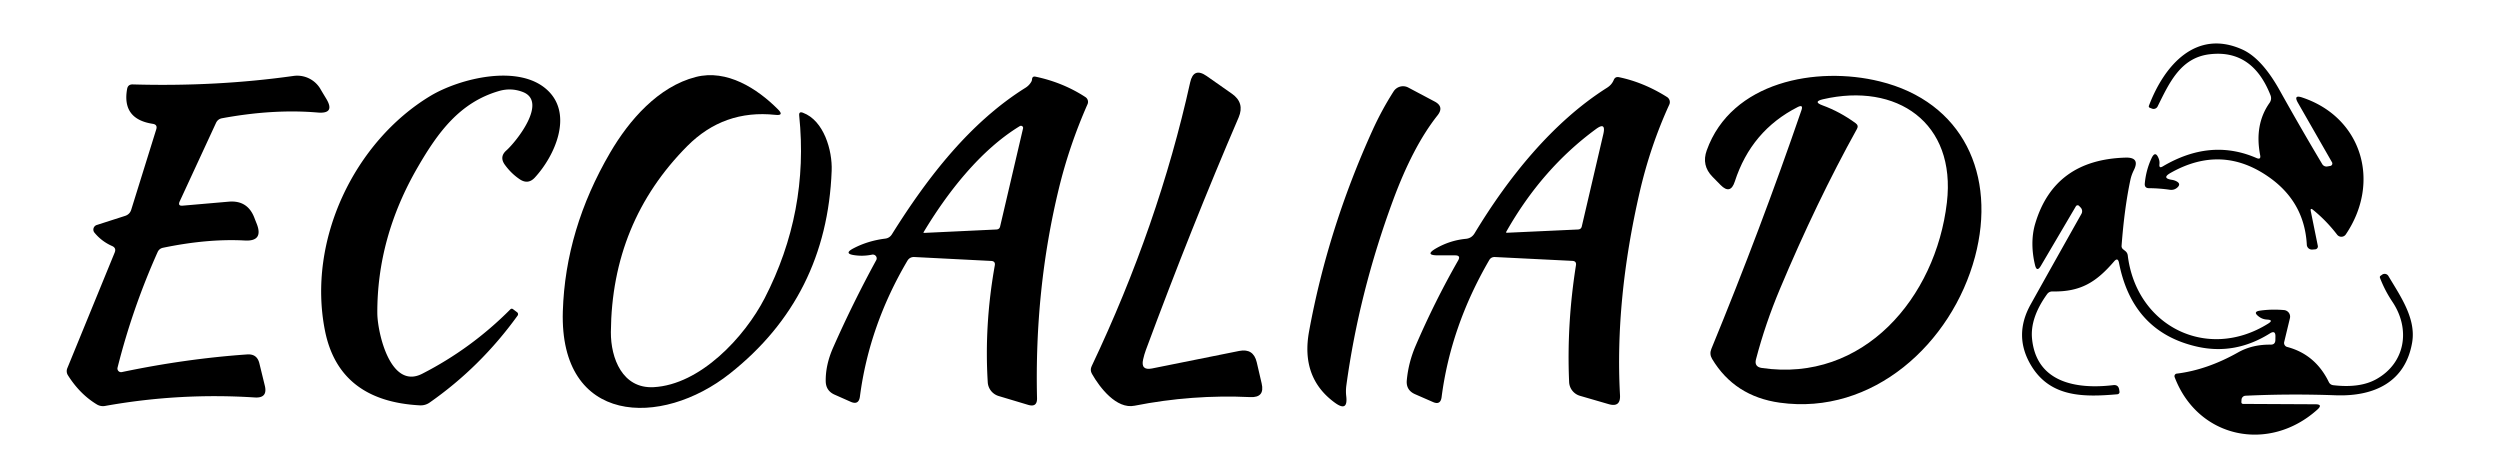 <?xml version="1.0" encoding="UTF-8" standalone="no"?>
<!DOCTYPE svg PUBLIC "-//W3C//DTD SVG 1.1//EN" "http://www.w3.org/Graphics/SVG/1.1/DTD/svg11.dtd">
<svg xmlns="http://www.w3.org/2000/svg" version="1.1" viewBox="0.00 0.00 345.00 65.00">
<path fill="#000000" d="
  M 318.89 29.15
  L 319.86 33.93
  A 0.40 0.40 0.0 0 1 319.49 34.41
  L 319.09 34.44
  A 0.70 0.70 0.0 0 1 318.34 33.78
  Q 318.03 27.96 313.24 24.53
  Q 306.68 19.83 299.56 23.85
  Q 298.24 24.59 299.74 24.82
  Q 300.07 24.87 300.37 25.03
  Q 301.01 25.38 300.48 25.87
  Q 300.04 26.27 299.45 26.19
  Q 298.01 25.98 296.57 25.97
  Q 295.93 25.97 295.98 25.33
  Q 296.15 23.47 296.91 21.84
  Q 297.44 20.71 297.90 21.88
  Q 298.05 22.26 298.00 22.68
  Q 297.94 23.28 298.45 22.97
  Q 305.07 19.05 311.40 21.81
  Q 312.04 22.08 311.90 21.40
  Q 311.09 17.19 313.19 14.21
  Q 313.55 13.70 313.32 13.12
  Q 310.82 6.78 304.92 7.49
  C 300.89 7.97 299.34 11.49 297.75 14.69
  A 0.62 0.61 -66.2 0 1 296.98 14.99
  L 296.69 14.88
  Q 296.47 14.79 296.56 14.57
  C 298.69 8.96 303.08 3.99 309.41 6.82
  Q 312.13 8.03 314.62 12.51
  Q 317.51 17.69 320.47 22.65
  A 0.68 0.68 0.0 0 0 321.17 22.97
  L 321.58 22.90
  A 0.34 0.34 0.0 0 0 321.82 22.40
  L 317.10 14.16
  Q 316.47 13.04 317.69 13.45
  C 325.93 16.18 328.62 25.10 323.72 32.35
  A 0.74 0.74 0.0 0 1 322.52 32.38
  Q 321.03 30.44 319.20 28.96
  Q 318.79 28.63 318.89 29.15
  Z"
/>
<path fill="#000000" d="
  M 96.03 10.62
  C 100.31 9.53 104.49 12.21 107.36 15.09
  Q 108.27 15.99 107.00 15.85
  Q 99.88 15.09 94.84 20.16
  Q 84.42 30.65 84.30 45.83
  C 84.28 49.45 85.90 53.64 90.18 53.43
  C 96.65 53.10 102.77 46.49 105.52 41.16
  Q 111.66 29.24 110.29 15.96
  Q 110.22 15.33 110.81 15.56
  C 113.69 16.63 114.88 20.75 114.77 23.56
  Q 114.12 40.95 100.74 51.54
  C 91.23 59.08 77.20 58.63 77.67 42.97
  Q 78.02 31.63 84.21 21.05
  C 86.81 16.60 90.83 11.95 96.03 10.62
  Z"
/>
<path fill="#000000" d="
  M 157.75 49.60
  Q 157.40 51.16 158.97 50.85
  L 171.01 48.43
  Q 172.97 48.04 173.43 49.99
  L 174.11 52.92
  Q 174.57 54.89 172.55 54.80
  Q 164.49 54.42 156.56 55.99
  C 154.07 56.49 151.76 53.48 150.69 51.59
  Q 150.39 51.07 150.65 50.53
  Q 159.88 31.08 164.24 11.38
  Q 164.71 9.23 166.52 10.49
  L 170.00 12.93
  Q 171.80 14.19 170.93 16.21
  Q 164.43 31.32 158.13 48.30
  Q 157.90 48.93 157.75 49.60
  Z"
/>
<path fill="#000000" d="
  M 25.22 28.38
  L 31.57 27.83
  Q 34.15 27.61 35.09 30.02
  Q 35.26 30.47 35.44 30.91
  Q 36.37 33.33 33.79 33.19
  Q 28.68 32.91 22.50 34.19
  Q 21.97 34.30 21.75 34.79
  Q 18.28 42.54 16.22 50.74
  A 0.50 0.50 0.0 0 0 16.80 51.35
  Q 25.63 49.50 34.12 48.91
  Q 35.47 48.82 35.79 50.13
  L 36.54 53.20
  Q 36.98 54.97 35.16 54.85
  Q 24.74 54.18 14.50 56.02
  A 1.63 1.61 -34.5 0 1 13.38 55.82
  Q 11.02 54.40 9.37 51.78
  A 1.07 1.05 -50.2 0 1 9.29 50.81
  L 15.83 34.84
  Q 16.08 34.22 15.47 33.95
  Q 14.02 33.31 13.03 32.10
  A 0.67 0.66 -28.3 0 1 13.35 31.05
  L 17.27 29.79
  Q 17.91 29.58 18.11 28.94
  L 21.56 17.86
  Q 21.77 17.20 21.09 17.09
  Q 16.80 16.44 17.54 12.29
  Q 17.65 11.63 18.32 11.65
  Q 29.84 11.98 40.50 10.48
  A 3.72 3.71 70.3 0 1 44.19 12.23
  Q 44.31 12.45 45.02 13.62
  Q 46.30 15.74 43.84 15.53
  Q 37.72 15.01 30.63 16.32
  Q 30.06 16.43 29.81 16.96
  L 24.80 27.79
  Q 24.50 28.45 25.22 28.38
  Z"
/>
<path fill="#000000" d="
  M 72.16 12.70
  Q 70.54 12.07 68.86 12.56
  C 63.42 14.14 60.40 18.31 57.62 23.12
  Q 52.03 32.78 52.07 43.23
  C 52.09 45.87 53.86 53.83 58.26 51.58
  Q 65.04 48.11 70.42 42.70
  Q 70.60 42.52 70.80 42.67
  L 71.36 43.09
  A 0.34 0.33 36.9 0 1 71.43 43.55
  Q 66.31 50.65 59.28 55.56
  A 2.14 2.13 28.7 0 1 57.97 55.94
  Q 46.77 55.36 44.84 45.60
  C 42.37 33.10 48.95 19.54 59.39 13.24
  C 63.40 10.83 71.81 8.68 75.71 12.60
  C 79.03 15.94 76.58 21.48 73.82 24.49
  Q 72.89 25.51 71.74 24.75
  Q 70.54 23.95 69.65 22.71
  Q 68.89 21.63 69.88 20.76
  C 71.26 19.53 75.62 14.05 72.16 12.70
  Z"
/>
<path fill="#000000" d="
  M 136.78 36.01
  L 126.19 35.47
  Q 125.54 35.44 125.21 36.00
  Q 119.94 44.95 118.67 54.72
  Q 118.51 55.95 117.38 55.44
  L 115.17 54.46
  Q 113.98 53.93 113.95 52.63
  Q 113.91 50.38 114.97 47.97
  Q 117.70 41.80 120.92 35.90
  A 0.53 0.52 8.3 0 0 120.35 35.14
  Q 119.14 35.39 117.94 35.22
  Q 116.36 35.01 117.78 34.27
  Q 119.76 33.23 122.15 32.93
  Q 122.75 32.86 123.08 32.34
  C 128.08 24.34 133.94 16.85 141.52 12.11
  Q 142.03 11.79 142.32 11.28
  Q 142.41 11.12 142.42 10.94
  Q 142.46 10.49 142.90 10.58
  Q 146.70 11.38 149.79 13.40
  A 0.79 0.79 0.0 0 1 150.08 14.38
  Q 147.56 20.09 146.12 26.03
  Q 142.76 39.87 143.11 54.93
  Q 143.15 56.25 141.88 55.87
  L 137.81 54.65
  A 2.12 2.11 6.8 0 1 136.31 52.76
  Q 135.82 44.81 137.28 36.64
  Q 137.39 36.04 136.78 36.01
  Z
  M 138.02 31.24
  L 141.18 17.72
  A 0.30 0.29 -8.9 0 0 140.74 17.40
  C 135.25 20.73 130.68 26.67 127.47 32.02
  Q 127.39 32.15 127.54 32.14
  L 137.51 31.67
  Q 137.93 31.65 138.02 31.24
  Z"
/>
<path fill="#000000" d="
  M 200.81 35.24
  L 198.46 35.24
  Q 196.50 35.24 198.20 34.26
  Q 200.11 33.17 202.27 32.96
  Q 203.07 32.89 203.49 32.20
  C 208.07 24.61 214.21 16.89 221.77 12.11
  C 222.21 11.83 222.50 11.50 222.70 11.03
  Q 222.90 10.55 223.41 10.65
  Q 226.83 11.36 230.05 13.39
  A 0.83 0.82 28.7 0 1 230.36 14.44
  Q 227.75 20.14 226.29 26.45
  Q 222.84 41.40 223.56 54.52
  Q 223.66 56.26 221.99 55.77
  L 218.03 54.62
  A 2.08 2.06 7.1 0 1 216.54 52.72
  Q 216.19 44.77 217.48 36.62
  Q 217.58 36.03 216.98 36.00
  L 206.30 35.47
  Q 205.77 35.45 205.51 35.90
  Q 200.20 45.04 198.94 54.81
  Q 198.79 55.94 197.75 55.48
  L 195.28 54.40
  Q 194.00 53.84 194.14 52.45
  Q 194.37 50.01 195.36 47.71
  Q 197.98 41.62 201.22 35.95
  Q 201.63 35.24 200.81 35.24
  Z
  M 218.29 31.23
  L 221.26 18.50
  Q 221.66 16.76 220.23 17.82
  Q 212.78 23.29 207.87 31.97
  Q 207.78 32.13 207.97 32.12
  L 217.76 31.67
  Q 218.20 31.65 218.29 31.23
  Z"
/>
<path fill="#000000" d="
  M 248.09 14.77
  Q 241.67 18.03 239.40 25.06
  Q 238.80 26.91 237.44 25.53
  L 236.33 24.40
  Q 234.78 22.83 235.53 20.75
  C 238.93 11.26 250.67 9.08 259.40 11.23
  C 270.92 14.05 275.55 24.18 272.55 35.44
  C 269.35 47.41 258.43 57.36 245.61 55.57
  Q 239.37 54.70 236.27 49.53
  Q 235.87 48.86 236.17 48.14
  Q 243.01 31.50 248.60 15.21
  Q 248.89 14.37 248.09 14.77
  Z
  M 256.26 17.79
  Q 250.67 27.87 245.63 39.88
  Q 243.61 44.68 242.33 49.57
  Q 242.05 50.62 243.13 50.78
  C 257.15 52.84 267.13 41.09 268.67 27.96
  C 269.97 16.90 261.75 11.34 251.56 13.70
  Q 250.13 14.04 251.51 14.54
  Q 253.90 15.41 256.09 17.01
  Q 256.52 17.33 256.26 17.79
  Z"
/>
<path fill="#000000" d="
  M 192.23 27.67
  Q 187.53 40.41 185.79 53.24
  Q 185.70 53.96 185.78 54.66
  Q 186.05 56.91 184.22 55.58
  Q 179.48 52.14 180.65 45.74
  Q 183.25 31.54 189.42 17.95
  Q 190.70 15.14 192.32 12.61
  A 1.55 1.54 -59.6 0 1 194.34 12.08
  L 197.98 14.01
  Q 199.33 14.72 198.38 15.92
  Q 194.99 20.19 192.23 27.67
  Z"
/>
<path fill="#000000" d="
  M 313.25 46.01
  Q 308.43 49.03 303.17 47.83
  Q 294.28 45.80 292.42 36.26
  Q 292.26 35.47 291.74 36.08
  C 289.31 38.90 287.17 40.30 283.23 40.22
  Q 282.77 40.22 282.50 40.59
  Q 280.15 43.85 280.42 46.72
  C 281.00 52.76 286.46 53.76 291.62 53.15
  Q 292.34 53.06 292.45 53.78
  L 292.49 54.05
  A 0.32 0.31 -6.8 0 1 292.20 54.41
  C 287.64 54.80 282.97 54.90 280.29 50.43
  Q 277.83 46.32 280.23 42.01
  Q 283.59 35.99 287.24 29.51
  A 0.74 0.73 -53.2 0 0 287.12 28.63
  L 286.91 28.41
  A 0.28 0.28 0.0 0 0 286.47 28.47
  L 281.64 36.68
  Q 281.08 37.63 280.83 36.56
  C 280.39 34.75 280.31 32.69 280.86 30.86
  Q 283.49 22.02 293.35 21.75
  Q 295.37 21.70 294.46 23.50
  Q 294.13 24.17 293.99 24.84
  Q 293.17 28.70 292.78 33.89
  Q 292.75 34.21 293.00 34.41
  L 293.30 34.65
  Q 293.58 34.88 293.63 35.24
  C 294.81 44.99 304.56 49.92 312.99 44.67
  Q 313.83 44.15 312.85 44.10
  Q 312.19 44.07 311.67 43.65
  Q 310.86 43.02 311.87 42.87
  Q 313.47 42.64 315.20 42.79
  A 0.92 0.91 9.3 0 1 316.01 43.91
  L 315.22 47.19
  A 0.57 0.57 0.0 0 0 315.63 47.88
  Q 319.52 48.91 321.37 52.71
  Q 321.56 53.11 322.01 53.16
  Q 325.70 53.59 327.96 52.31
  C 331.97 50.05 332.67 45.38 330.14 41.63
  Q 329.10 40.07 328.44 38.35
  Q 328.37 38.16 328.53 38.05
  L 328.74 37.90
  A 0.60 0.60 0.0 0 1 329.60 38.09
  C 331.23 40.84 333.43 43.92 332.88 47.24
  C 331.96 52.71 327.66 54.74 322.33 54.55
  Q 316.02 54.32 309.88 54.61
  A 0.58 0.58 0.0 0 0 309.33 55.16
  L 309.31 55.46
  Q 309.30 55.74 309.58 55.74
  L 319.52 55.79
  Q 320.61 55.79 319.80 56.52
  C 313.12 62.53 303.31 60.50 300.10 52.04
  A 0.36 0.35 76.5 0 1 300.39 51.56
  Q 304.56 51.05 308.84 48.64
  C 310.24 47.85 311.76 47.54 313.35 47.56
  Q 313.98 47.57 314.00 46.94
  L 314.01 46.44
  Q 314.03 45.52 313.25 46.01
  Z"
/>
</svg>
